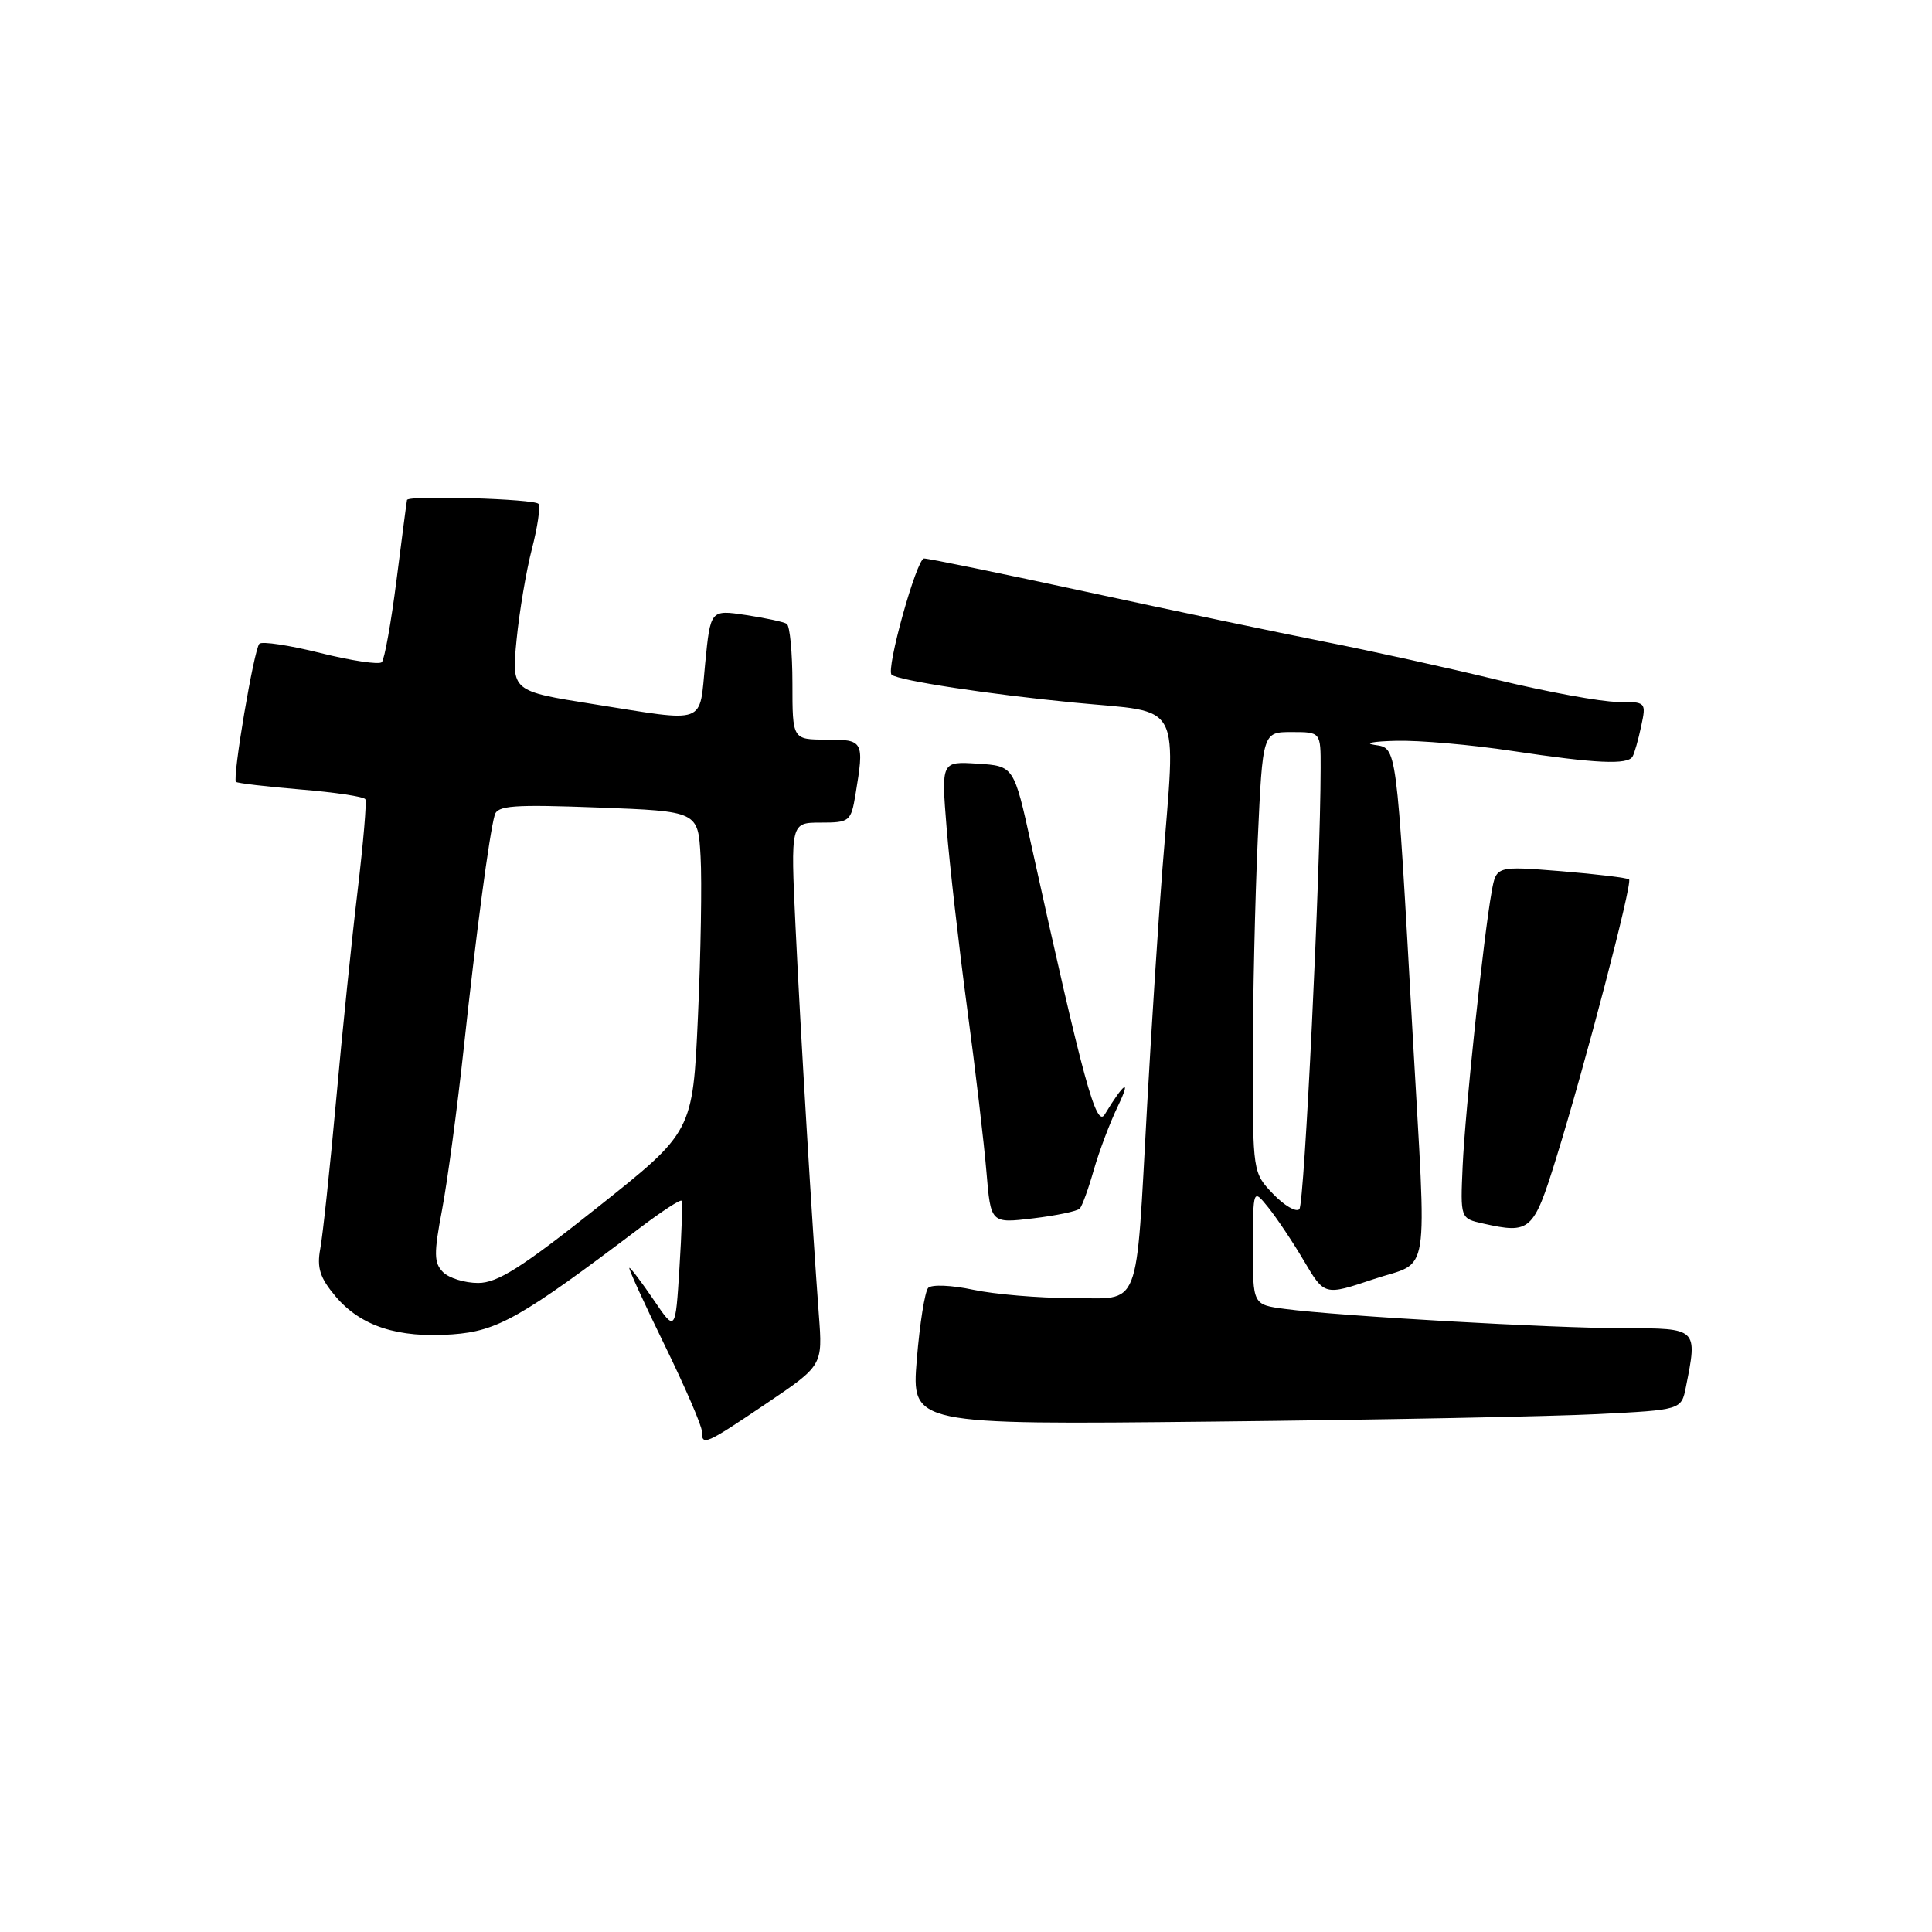 <?xml version="1.0" encoding="UTF-8" standalone="no"?>
<!DOCTYPE svg PUBLIC "-//W3C//DTD SVG 1.1//EN" "http://www.w3.org/Graphics/SVG/1.1/DTD/svg11.dtd" >
<svg xmlns="http://www.w3.org/2000/svg" xmlns:xlink="http://www.w3.org/1999/xlink" version="1.1" viewBox="0 0 256 256">
 <g >
 <path fill="currentColor"
d=" M 101.55 185.97 C 109.01 180.93 109.01 180.93 108.50 174.22 C 107.61 162.27 106.08 136.85 105.41 122.75 C 104.76 109.00 104.76 109.00 108.75 109.00 C 112.58 109.00 112.76 108.85 113.36 105.25 C 114.53 98.17 114.44 98.00 109.50 98.00 C 105.00 98.00 105.00 98.00 105.00 90.56 C 105.00 86.47 104.66 82.91 104.25 82.66 C 103.84 82.40 101.39 81.88 98.82 81.49 C 94.14 80.79 94.14 80.79 93.44 87.90 C 92.63 96.15 93.85 95.71 78.64 93.30 C 67.78 91.58 67.78 91.58 68.45 84.76 C 68.82 81.02 69.73 75.61 70.48 72.74 C 71.22 69.88 71.62 67.19 71.36 66.77 C 70.94 66.10 54.11 65.60 53.93 66.25 C 53.89 66.39 53.27 71.13 52.55 76.80 C 51.83 82.46 50.95 87.38 50.59 87.74 C 50.24 88.10 46.58 87.55 42.47 86.53 C 38.36 85.50 34.72 84.95 34.37 85.30 C 33.66 86.00 30.77 103.10 31.27 103.60 C 31.44 103.78 35.29 104.23 39.82 104.61 C 44.36 104.98 48.22 105.56 48.41 105.90 C 48.61 106.23 48.14 111.67 47.39 118.00 C 46.63 124.33 45.34 136.87 44.53 145.88 C 43.71 154.89 42.77 163.70 42.44 165.46 C 41.97 167.99 42.39 169.31 44.45 171.76 C 47.79 175.73 52.72 177.33 59.95 176.81 C 65.92 176.38 69.03 174.62 84.78 162.71 C 87.68 160.51 90.17 158.89 90.31 159.11 C 90.45 159.32 90.33 163.32 90.03 168.00 C 89.50 176.50 89.50 176.50 86.62 172.25 C 85.03 169.91 83.58 168.00 83.40 168.00 C 83.21 168.00 85.30 172.57 88.03 178.16 C 90.76 183.75 93.00 188.93 93.00 189.66 C 93.00 191.64 93.41 191.46 101.55 185.97 Z  M 211.64 187.38 C 222.79 186.82 222.79 186.82 223.39 183.78 C 224.95 175.99 224.96 176.00 215.23 176.00 C 205.82 176.00 177.24 174.38 170.25 173.44 C 166.00 172.88 166.00 172.88 166.02 165.19 C 166.04 157.50 166.04 157.50 168.06 160.00 C 169.17 161.38 171.30 164.56 172.79 167.09 C 175.50 171.68 175.50 171.68 182.00 169.50 C 189.63 166.94 189.06 170.50 187.18 137.00 C 185.00 98.18 185.13 99.17 182.12 98.70 C 180.68 98.48 181.97 98.23 185.00 98.16 C 188.03 98.08 194.96 98.68 200.41 99.51 C 211.45 101.17 215.67 101.37 216.32 100.25 C 216.57 99.84 217.08 98.04 217.46 96.25 C 218.15 93.02 218.13 93.00 214.30 93.00 C 212.18 93.00 205.06 91.69 198.47 90.10 C 191.89 88.50 181.55 86.22 175.50 85.03 C 169.45 83.83 155.28 80.87 144.01 78.43 C 132.74 75.99 123.03 74.00 122.44 74.00 C 121.46 74.00 117.34 88.77 118.15 89.41 C 119.11 90.18 131.10 92.01 142.37 93.10 C 156.93 94.52 155.81 92.40 154.03 115.10 C 153.49 121.92 152.58 136.05 152.00 146.50 C 150.45 174.23 151.33 172.00 141.94 172.00 C 137.63 172.00 131.78 171.50 128.95 170.90 C 126.12 170.29 123.44 170.18 122.99 170.65 C 122.55 171.12 121.87 175.39 121.48 180.15 C 120.78 188.79 120.78 188.79 160.64 188.37 C 182.56 188.14 205.51 187.69 211.64 187.38 Z  M 206.19 153.50 C 210.01 141.19 216.34 117.01 215.86 116.53 C 215.65 116.32 211.60 115.83 206.87 115.44 C 198.27 114.75 198.27 114.75 197.66 118.12 C 196.60 123.92 194.14 147.17 193.81 154.47 C 193.50 161.45 193.50 161.45 196.50 162.12 C 202.77 163.53 203.20 163.15 206.19 153.50 Z  M 143.08 160.14 C 143.40 159.79 144.24 157.47 144.94 155.00 C 145.65 152.53 147.09 148.70 148.16 146.50 C 149.95 142.78 148.93 143.45 146.39 147.66 C 145.26 149.54 143.57 143.34 136.66 112.00 C 134.35 101.50 134.35 101.50 129.53 101.19 C 124.72 100.88 124.72 100.88 125.43 109.69 C 125.82 114.54 127.04 125.25 128.14 133.50 C 129.25 141.75 130.40 151.56 130.71 155.30 C 131.28 162.11 131.28 162.11 136.89 161.44 C 139.97 161.07 142.76 160.49 143.08 160.14 Z  M 58.71 168.57 C 57.49 167.35 57.47 166.12 58.58 160.29 C 59.29 156.52 60.58 146.93 61.44 138.97 C 63.09 123.66 64.84 110.49 65.55 108.00 C 65.91 106.73 68.01 106.58 79.24 107.00 C 92.50 107.50 92.50 107.50 92.83 113.50 C 93.02 116.80 92.86 126.35 92.48 134.73 C 91.79 149.96 91.79 149.96 79.18 159.98 C 69.11 167.98 65.92 170.00 63.36 170.00 C 61.59 170.00 59.50 169.36 58.71 168.57 Z  M 168.69 158.20 C 166.01 155.41 166.00 155.31 166.00 140.45 C 166.01 132.23 166.30 119.09 166.66 111.25 C 167.31 97.00 167.31 97.00 171.16 97.00 C 175.00 97.00 175.00 97.00 174.99 101.75 C 174.98 115.41 172.84 159.56 172.17 160.23 C 171.74 160.66 170.17 159.75 168.69 158.20 Z "/>
</g>
</svg>